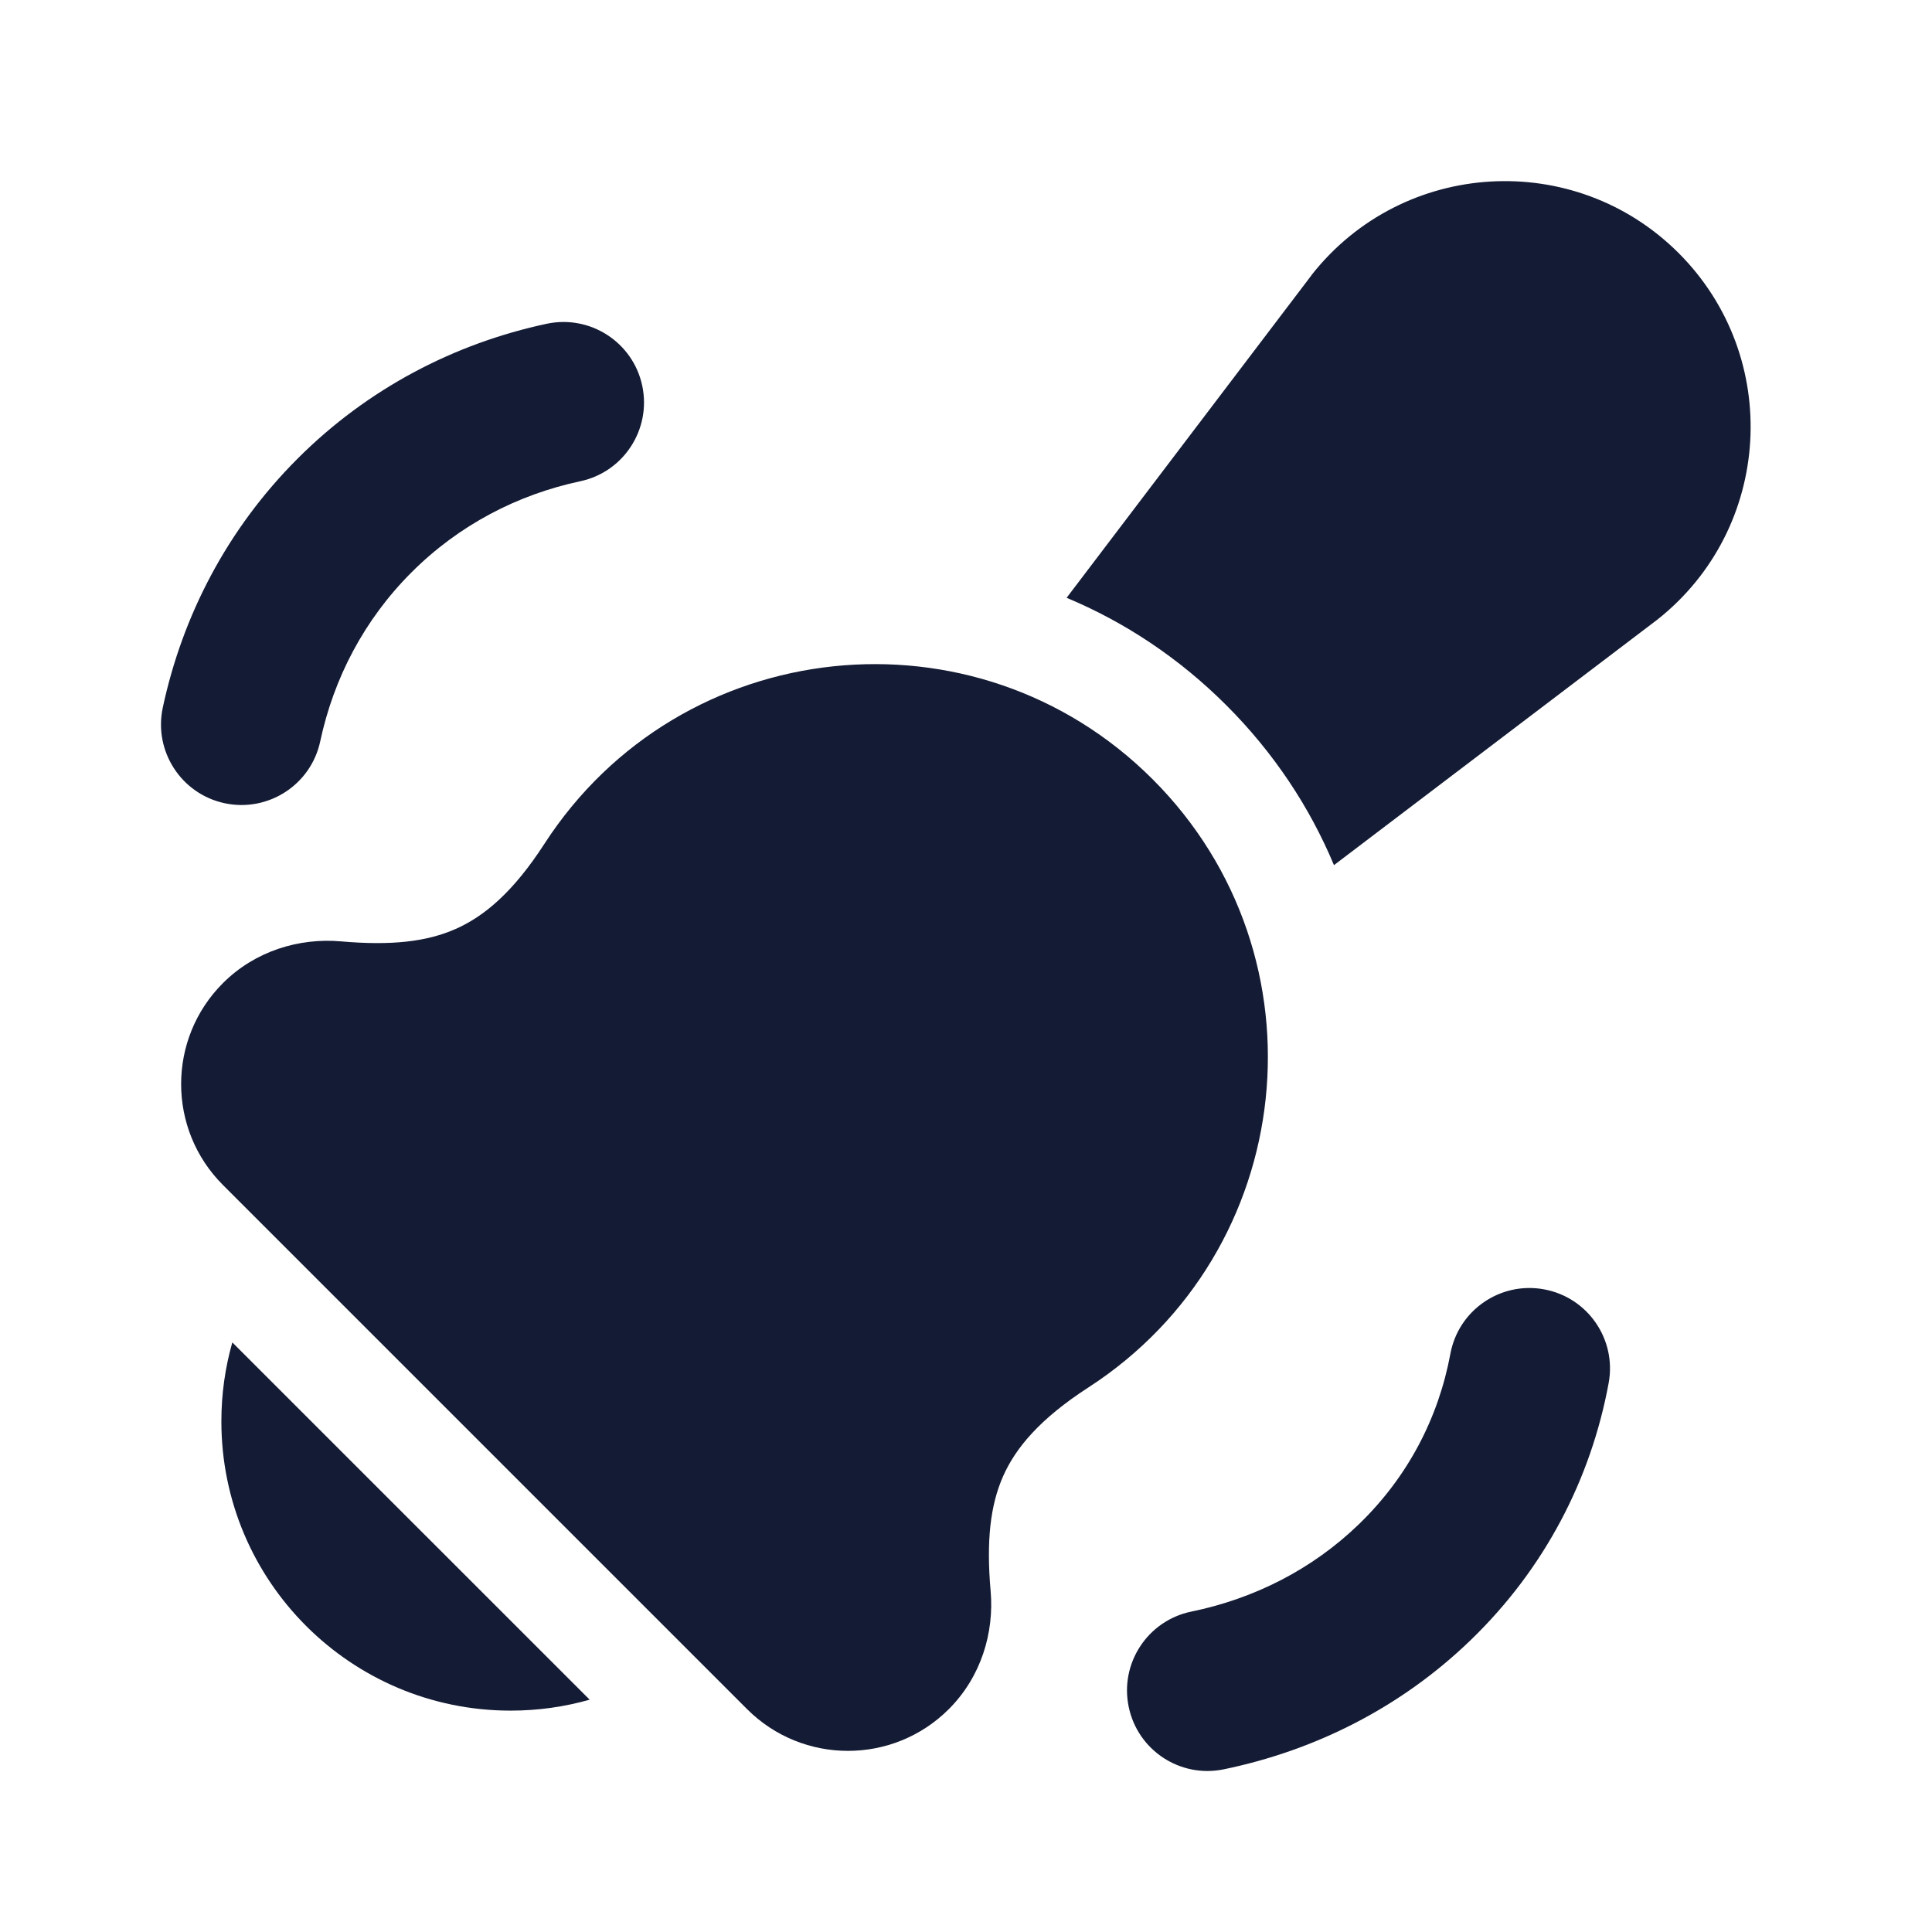 <svg width="24" height="24" viewBox="0 0 24 24" fill="none" xmlns="http://www.w3.org/2000/svg">
<path d="M19.182 16.017C19.725 16.117 20.084 16.639 19.983 17.182C19.765 18.364 19.194 19.482 18.267 20.376C17.397 21.216 16.328 21.747 15.202 21.979C14.661 22.091 14.132 21.743 14.021 21.202C13.909 20.661 14.257 20.132 14.798 20.02C15.578 19.86 16.298 19.497 16.878 18.937C17.494 18.343 17.871 17.605 18.017 16.818C18.117 16.275 18.639 15.916 19.182 16.017Z" fill="#141B34"/>
<path fill-rule="evenodd" clip-rule="evenodd" d="M7.978 4.791C8.093 5.331 7.749 5.863 7.209 5.978C6.427 6.145 5.7 6.522 5.111 7.111C5.111 7.111 5.111 7.111 5.111 7.111M5.111 7.111C4.522 7.7 4.145 8.427 3.978 9.209C3.863 9.749 3.331 10.093 2.791 9.978C2.251 9.863 1.907 9.331 2.022 8.791C2.266 7.65 2.822 6.572 3.697 5.697L3.697 5.697C4.572 4.822 5.65 4.266 6.791 4.022C7.331 3.907 7.863 4.251 7.978 4.791" fill="#141B34"/>
<path fill-rule="evenodd" clip-rule="evenodd" d="M6.763 10.482C8.453 7.87 12.12 7.482 14.319 9.681C16.518 11.88 16.13 15.547 13.518 17.237C12.917 17.626 12.617 17.986 12.461 18.338C12.302 18.698 12.251 19.139 12.306 19.765C12.351 20.282 12.188 20.83 11.787 21.231C11.095 21.923 9.972 21.923 9.28 21.231L2.769 14.72C2.077 14.028 2.077 12.905 2.769 12.213C3.17 11.812 3.718 11.649 4.235 11.694C4.861 11.749 5.302 11.699 5.662 11.539C6.014 11.383 6.374 11.084 6.763 10.482Z" fill="#141B34"/>
<path d="M20.586 7.699C22.02 6.567 22.145 4.437 20.853 3.144C19.56 1.852 17.43 1.977 16.297 3.411L16.289 3.423L13.25 7.426C13.968 7.726 14.643 8.17 15.235 8.762C15.827 9.354 16.271 10.029 16.571 10.747L20.574 7.708L20.586 7.699Z" fill="#141B34"/>
<path d="M2.886 16.676C2.797 16.988 2.75 17.317 2.75 17.657C2.75 19.642 4.359 21.25 6.343 21.25C6.683 21.25 7.012 21.203 7.325 21.114L2.886 16.676Z" fill="#141B34"/>
</svg>

